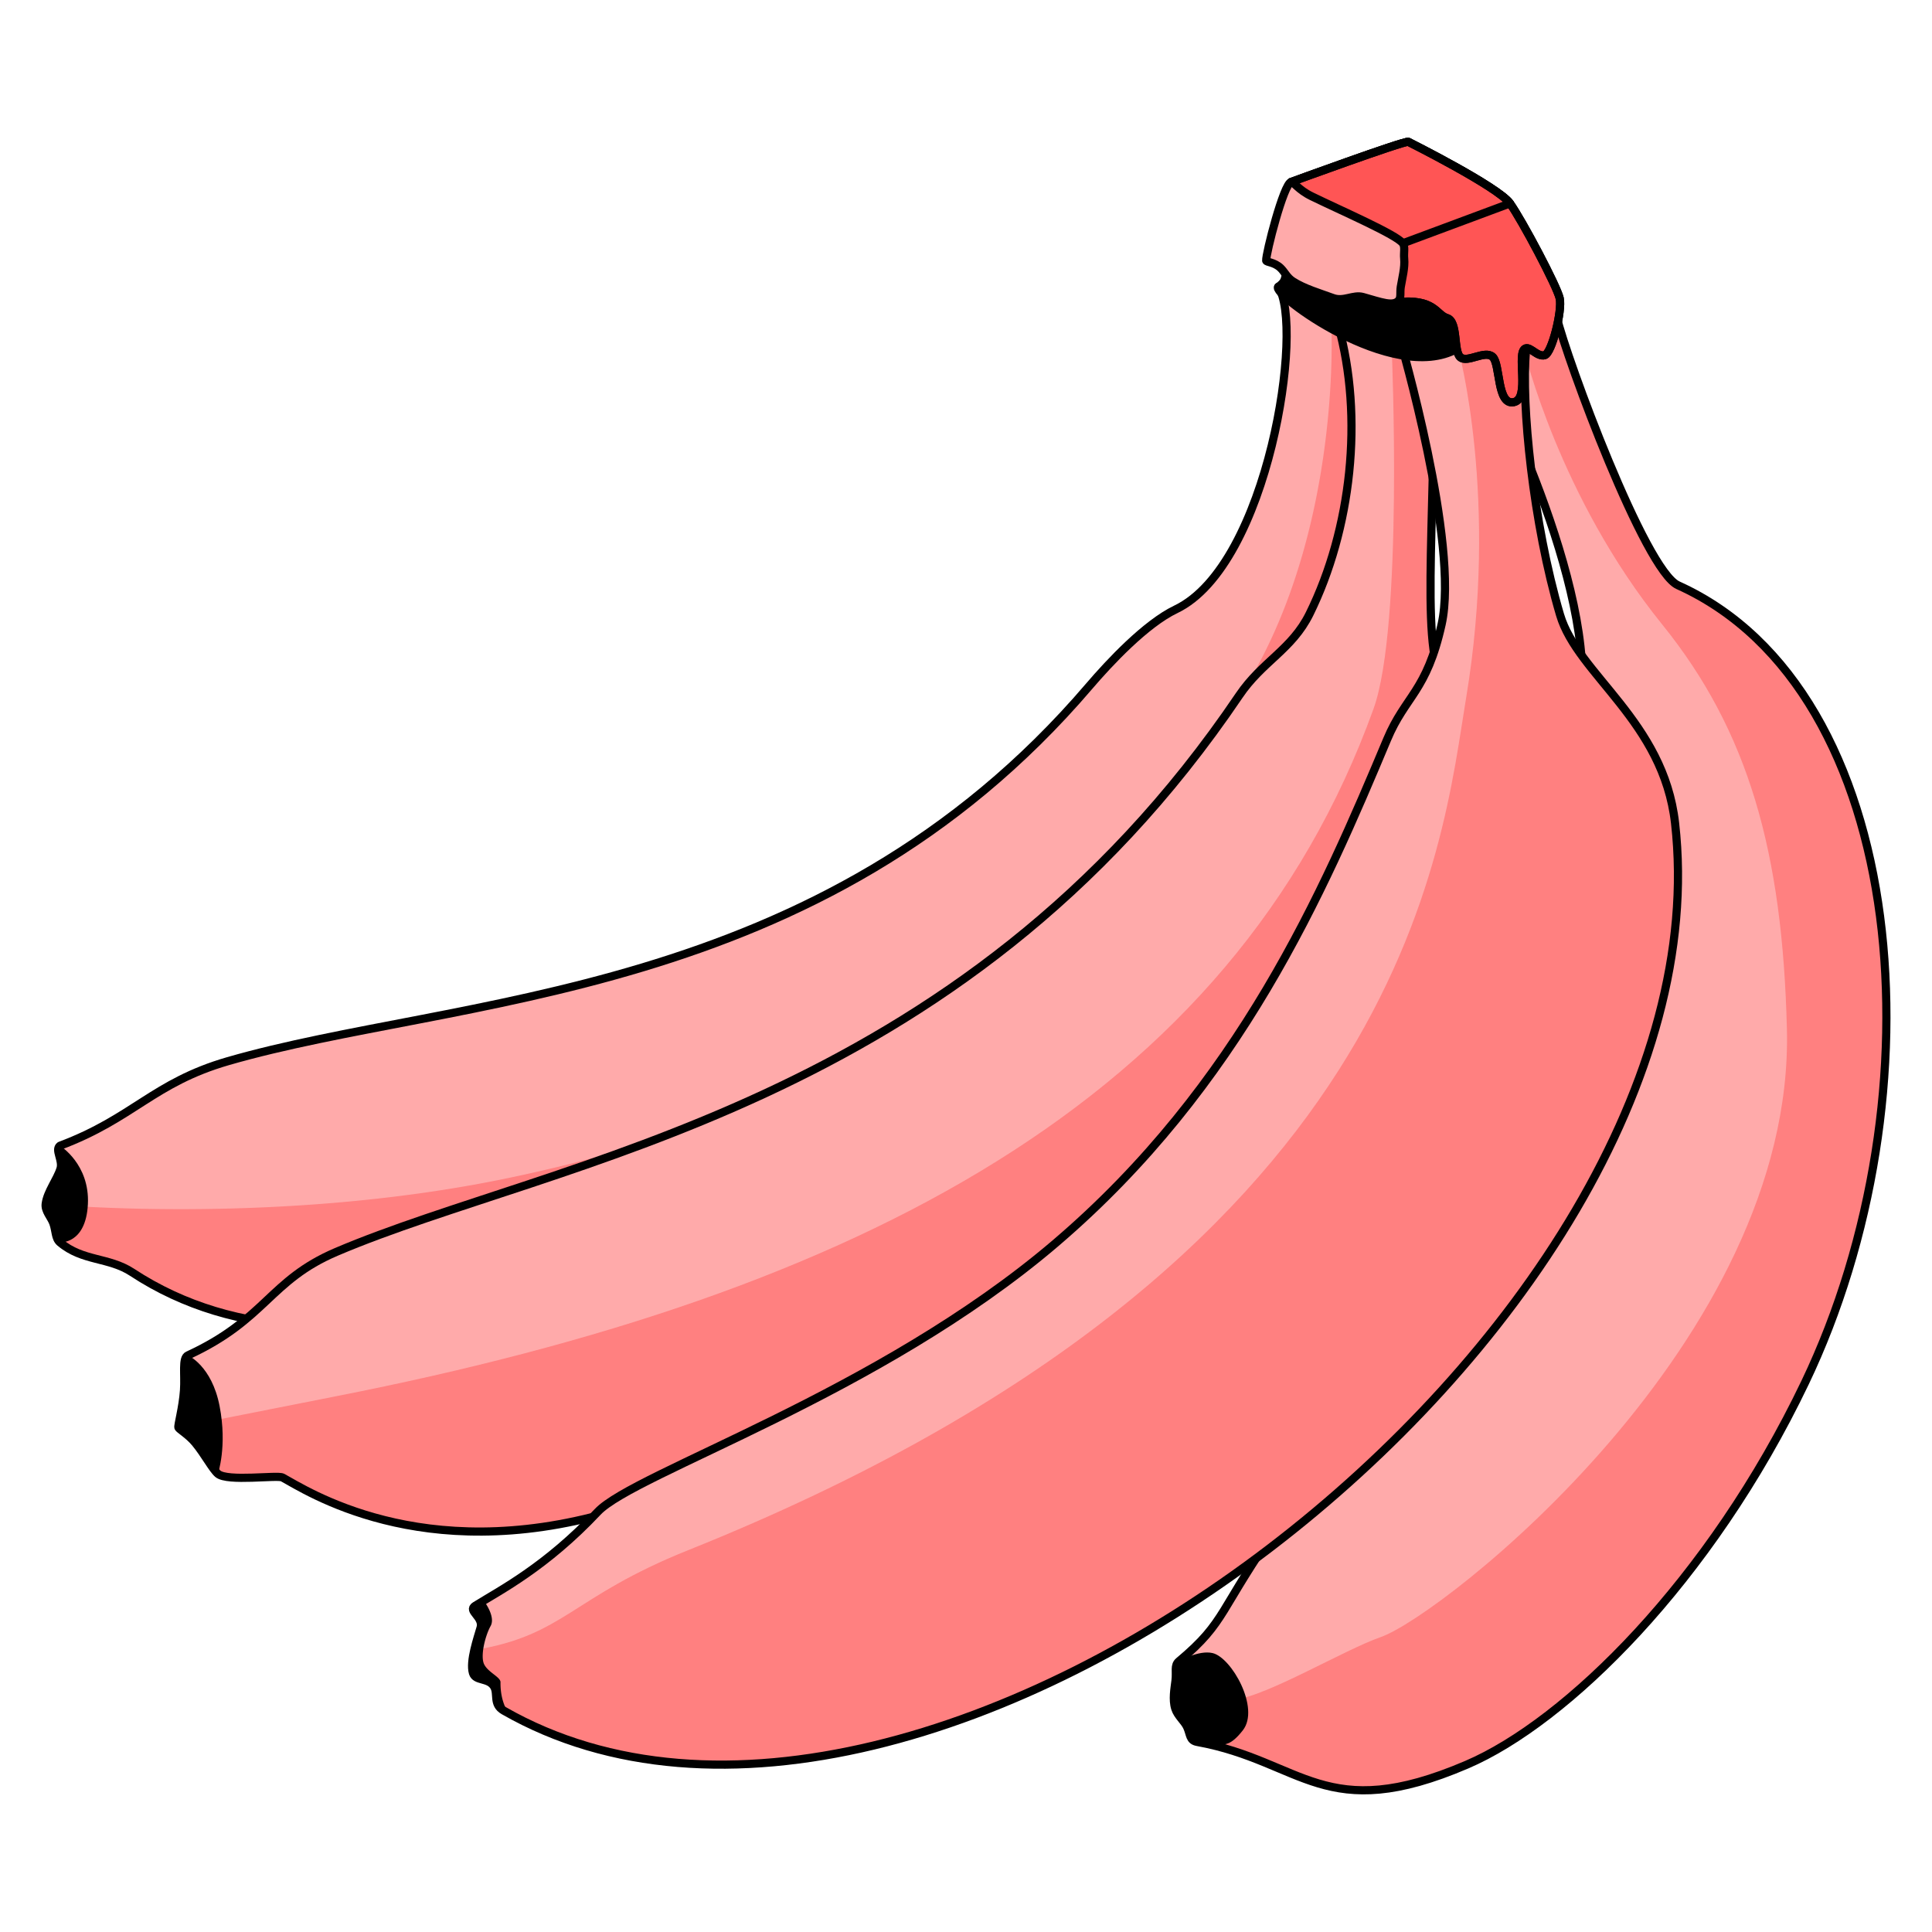 <svg xmlns="http://www.w3.org/2000/svg" viewBox="0 0 256 256">
    <path fill="#ff8080" d="M206.263 41.971c-.541 3.788-9.334 6.9-9.334 6.9s15.016 29.087 12.445 45.046c-2.57 15.96-17.139 75.944-39.727 107.859-8.297 11.723-7.034 12.986-13.436 18.354-.652.547-.299 1.31-.452 2.568-.126 1.047-.409 2.509-.033 3.697.303.96 1.216 1.66 1.567 2.435.47 1.04.302 1.795 1.353 1.987 14.002 2.554 16.864 11.09 35.713 3.008 13.17-5.645 32.208-24.262 44.822-50.626 18.075-37.781 14.035-91.717-16.839-105.65-4.366-1.97-14.726-29.896-16.079-35.578z"/>
    <path fill="#faa" d="M156.21 220.13c6.403-5.368 5.14-6.63 13.437-18.354 22.588-31.915 37.157-91.9 39.727-107.859 2.57-15.959-12.445-45.047-12.445-45.047s2.602-.92 5.062-2.369c0 0 4.61 19.367 18.25 36.233 11.454 14.16 15.954 30.201 16.534 53.634 1.02 41.239-45.69 77.74-53.835 80.56-4.783 1.657-15.08 7.83-19.333 8.271-7.328.757-7.396-5.069-7.396-5.069z"/>
    <path d="M158.646 230.817c-1.051-.192-.883-.947-1.353-1.987-.35-.775-1.264-1.475-1.567-2.435-.376-1.188-.093-2.65.033-3.697.153-1.258-.2-2.021.452-2.568 0 0 2.596-1.522 4.458-1.09 2.526.585 6.314 7.304 4.014 10.235-1.67 2.128-2.3 1.715-3.202 2.074-.901.36-2.835-.532-2.835-.532z"/>
    <path fill="none" stroke="#000" stroke-linejoin="round" stroke-miterlimit="10" stroke-width="1.082" d="M206.263 41.971c-.541 3.788-9.334 6.9-9.334 6.9s15.016 29.087 12.445 45.046c-2.57 15.96-17.139 75.944-39.727 107.859-8.297 11.723-7.034 12.986-13.436 18.354-.652.547-.299 1.31-.452 2.568-.126 1.047-.409 2.509-.033 3.697.303.96 1.216 1.66 1.567 2.435.47 1.04.302 1.795 1.353 1.987 14.002 2.554 16.864 11.09 35.713 3.008 13.17-5.645 32.208-24.262 44.822-50.626 18.075-37.781 14.035-91.717-16.839-105.65-4.366-1.97-14.726-29.896-16.079-35.578z"/>
    <path fill="#ff8080" d="M7.948 151.816c9.74-3.653 12.374-8.346 22.26-11.206 30.068-8.697 78.386-7.868 114.098-49.669 2.702-3.16 7.496-8.283 11.502-10.202 12.307-5.896 17.042-37.687 13.57-42.736 5.23 5.186 10.822 7.034 10.822 7.034l1.803 46.354S72.7 204.844 17.507 168.59c-3.1-2.037-6.562-1.427-9.559-3.968-.636-.539-.522-1.515-.88-2.525-.292-.825-1.135-1.634-1.015-2.57.206-1.61 1.51-3.208 1.962-4.668.347-1.12-.781-2.523-.067-3.043z"/>
    <path fill="#faa" d="M176.408 43.277a32.487 32.487 0 0 1-7.03-5.274c3.472 5.05-1.263 36.84-13.57 42.736-4.006 1.919-8.8 7.041-11.502 10.202-35.713 41.8-84.03 40.972-114.098 49.67-9.886 2.859-12.52 7.552-22.26 11.205-.714.52.414 1.923.068 3.044-.451 1.46-1.755 3.057-1.962 4.667 0 0 30.392 2.971 61.055-3.382 45.272-9.379 68.187-28.706 93.126-58.398 17.89-21.298 16.173-54.47 16.173-54.47z"/>
    <path fill="none" stroke="#000" stroke-linejoin="round" stroke-miterlimit="10" stroke-width="1.082" d="M7.948 151.816c9.74-3.653 12.374-8.346 22.26-11.206 30.068-8.697 78.386-7.868 114.098-49.669 2.702-3.16 7.496-8.283 11.502-10.202 12.307-5.896 17.042-37.687 13.57-42.736 5.23 5.186 10.822 7.034 10.822 7.034l1.803 46.354S72.7 204.844 17.507 168.59c-3.1-2.037-6.562-1.427-9.559-3.968-.636-.539-.522-1.515-.88-2.525-.292-.825-1.135-1.634-1.015-2.57.206-1.61 1.51-3.208 1.962-4.668.347-1.12-.781-2.523-.067-3.043z"/>
    <path d="M7.948 164.622c-.636-.539-.522-1.515-.88-2.525-.292-.825-1.135-1.634-1.015-2.57.206-1.61 1.51-3.208 1.962-4.668.347-1.12-.782-2.523-.068-3.045 0 0 3.968 2.437 3.698 7.757s-3.697 5.051-3.697 5.051z"/>
    <path fill="#ff8080" d="M177.314 43.052c3.417 12.249 1.73 27.105-3.788 38.285-2.343 4.748-6.266 6.282-9.334 10.822-36.93 54.651-90.86 61.454-119.63 73.724-8.882 3.789-9.288 8.93-19.66 13.709-.79.363-.375 2.472-.519 4.622-.155 2.306-.836 4.656-.744 4.937.077.23 1.323.934 2.233 2.03 1.23 1.484 2.272 3.48 2.998 4.103 1.263 1.082 7.894.134 8.568.496 3.097 1.667 18.352 11.815 43.424 4.6 25.071-7.215 88.335-29.626 111.062-109.17-4.059-3.11-1.59-21.965-1.984-43.288-4.645-.54-9.109-2.975-12.626-4.87z"/>
    <path fill="#faa" d="M184.42 46.488c-2.596-.995-5.019-2.311-7.106-3.436 3.417 12.249 1.73 27.105-3.788 38.285-2.343 4.748-6.266 6.282-9.334 10.822-36.93 54.651-90.86 61.454-119.63 73.724-8.882 3.789-9.288 8.93-19.66 13.709-.79.363-.375 2.472-.519 4.622-.155 2.306-.836 4.656-.744 4.937 0 0 7.654-1.542 20.922-4.147 68.901-13.528 118.709-39.155 137.441-91.087 3.97-11.003 2.418-47.429 2.418-47.429z"/>
    <path fill="none" stroke="#000" stroke-linejoin="round" stroke-miterlimit="10" stroke-width="1.082" d="M177.314 43.052c3.417 12.249 1.73 27.105-3.788 38.285-2.343 4.748-6.266 6.282-9.334 10.822-36.93 54.651-90.86 61.454-119.63 73.724-8.882 3.789-9.288 8.93-19.66 13.709-.79.363-.375 2.472-.519 4.622-.155 2.306-.836 4.656-.744 4.937.077.23 1.323.934 2.233 2.03 1.23 1.484 2.272 3.48 2.998 4.103 1.263 1.082 7.894.134 8.568.496 3.097 1.667 18.352 11.815 43.424 4.6 25.071-7.215 88.335-29.626 111.062-109.17-4.059-3.11-1.59-21.965-1.984-43.288-4.645-.54-9.109-2.975-12.626-4.87z"/>
    <path d="M28.87 195.284c-.726-.623-1.768-2.62-2.998-4.103-.908-1.096-2.156-1.8-2.233-2.03-.093-.28.589-2.631.744-4.937.144-2.15-.271-4.26.519-4.622 0 0 3.157 1.358 4.195 6.724 1.037 5.367-.227 8.968-.227 8.968z"/>
    <path fill="#ff8080" d="M185.517 45.037s10.028 2.165 16.688 1.443c-.672 7.025.937 22.897 4.51 34.992 2.343 7.936 13.707 14.069 15.24 27.596 7.625 67.268-99.112 149.707-155.207 117.6-1.49-.853-.686-2.24-1.308-3.223-.738-1.167-2.439-.655-2.771-1.759-.47-1.56.637-4.693 1.013-6.02.403-1.429-1.777-2.228-.722-2.885 3.312-2.064 9.335-5.122 16.233-12.447 4.897-5.2 37.247-15.6 60.694-35.622 24.42-20.85 35.51-46.684 43.918-66.74 2.425-5.785 5.23-6.312 7.216-15.237 2.387-10.727-5.504-37.698-5.504-37.698z"/>
    <path fill="#faa" d="M62.847 218.642s.644-2.302.835-2.976c.403-1.429-1.777-2.228-.722-2.885 3.312-2.064 9.335-5.122 16.233-12.447 4.897-5.2 37.247-15.6 60.694-35.622 24.42-20.85 35.51-46.684 43.918-66.74 2.425-5.785 5.23-6.312 7.216-15.237 2.386-10.727-5.505-37.697-5.505-37.697s3.486.752 7.713 1.222c0 0 5.445 19.803 1.039 46.215-3.248 19.464-7.576 74.673-103.037 112.911-15.623 6.257-16.367 11.272-28.384 13.256z"/>
    <path d="M67.46 227.068a45.848 45.848 0 0 1-.711-.4c-1.49-.853-.686-2.24-1.308-3.223-.738-1.167-2.439-.655-2.771-1.759-.47-1.56.637-4.693 1.013-6.02.404-1.429-1.777-2.228-.722-2.885.349-.218.726-.446 1.133-.69 0 0 1.63 2.087.913 3.371-.716 1.285-1.392 3.992-.851 5.074.54 1.082 2.173 1.677 2.164 2.368-.034 2.806 1.14 4.164 1.14 4.164z"/>
    <path fill="none" stroke="#000" stroke-linejoin="round" stroke-miterlimit="10" stroke-width="1.082" d="M185.517 45.037s10.028 2.165 16.688 1.443c-.672 7.025.937 22.897 4.51 34.992 2.343 7.936 13.707 14.069 15.24 27.596 7.625 67.268-99.112 149.707-155.207 117.6-1.49-.853-.686-2.24-1.308-3.223-.738-1.167-2.439-.655-2.771-1.759-.47-1.56.637-4.693 1.013-6.02.403-1.429-1.777-2.228-.722-2.885 3.312-2.064 9.335-5.122 16.233-12.447 4.897-5.2 37.247-15.6 60.694-35.622 24.42-20.85 35.51-46.684 43.918-66.74 2.425-5.785 5.23-6.312 7.216-15.237 2.387-10.727-5.504-37.698-5.504-37.698z"/>
    <path stroke="#000" stroke-linejoin="round" stroke-miterlimit="10" stroke-width="1.082" d="M171.091 35.478c-1.286 1.286-.295 1.49-1.713 2.525-1.128.823 15.165 12.95 23.657 8.233 8.492-4.717 1.099-8.82 1.099-8.82z"/>
    <path fill="#f55" stroke="#000" stroke-linejoin="round" stroke-miterlimit="10" stroke-width="1.082" d="M171.091 24.114s14.79-5.412 15.511-5.323c0 0 11.906 5.953 13.484 8.162 1.578 2.21 6.222 10.958 6.583 12.581.36 1.623-1.037 7.26-1.984 7.53-.947.27-1.882-1.116-2.526-.901-1.353.45.677 6.673-1.578 7.124-2.254.451-1.757-5.05-2.795-5.998-1.038-.947-3.338.857-4.284.046-.947-.812-.271-4.735-1.76-5.186-1.487-.452-1.576-2.62-6.672-2.12-5.096.499-13.979-15.915-13.979-15.915z"/>
    <path fill="#f55" stroke="#000" stroke-linejoin="round" stroke-miterlimit="10" stroke-width="1.082" d="M185.882 32.24c-11.996-1.09-14.79-8.126-14.79-8.126s14.789-5.412 15.51-5.323c0 0 11.906 5.953 13.484 8.162z"/>
    <path fill="none" stroke="#000" stroke-linejoin="round" stroke-miterlimit="10" stroke-width="1.082" d="M171.091 24.114s14.79-5.412 15.511-5.323c0 0 11.906 5.953 13.484 8.162 1.578 2.21 6.222 10.958 6.583 12.581.36 1.623-1.037 7.26-1.984 7.53-.947.27-1.882-1.116-2.526-.901-1.353.45.677 6.673-1.578 7.124-2.254.451-1.757-5.05-2.795-5.998-1.038-.947-3.338.857-4.284.046-.947-.812-.271-4.735-1.76-5.186-1.487-.452-1.576-2.62-6.672-2.12-5.096.499-13.979-15.915-13.979-15.915z"/>
    <path fill="#faa" stroke="#000" stroke-linejoin="round" stroke-miterlimit="10" stroke-width="1.082" d="M171.091 24.114c-.992.18-3.383 9.559-3.315 10.415.019.226 1.076.18 1.917.992.543.525.818 1.24 1.623 1.759 1.505.967 3.547 1.56 5.321 2.21 1.428.521 2.677-.501 3.969-.136 2.44.69 4.002 1.298 4.735.452.336-.389.147-1.037.27-1.803.183-1.14.568-2.543.45-3.744-.08-.805.157-1.551-.18-2.018-.817-1.138-7.957-4.226-12.084-6.233-1.791-.874-2.406-1.948-2.706-1.894z"/>
</svg>
